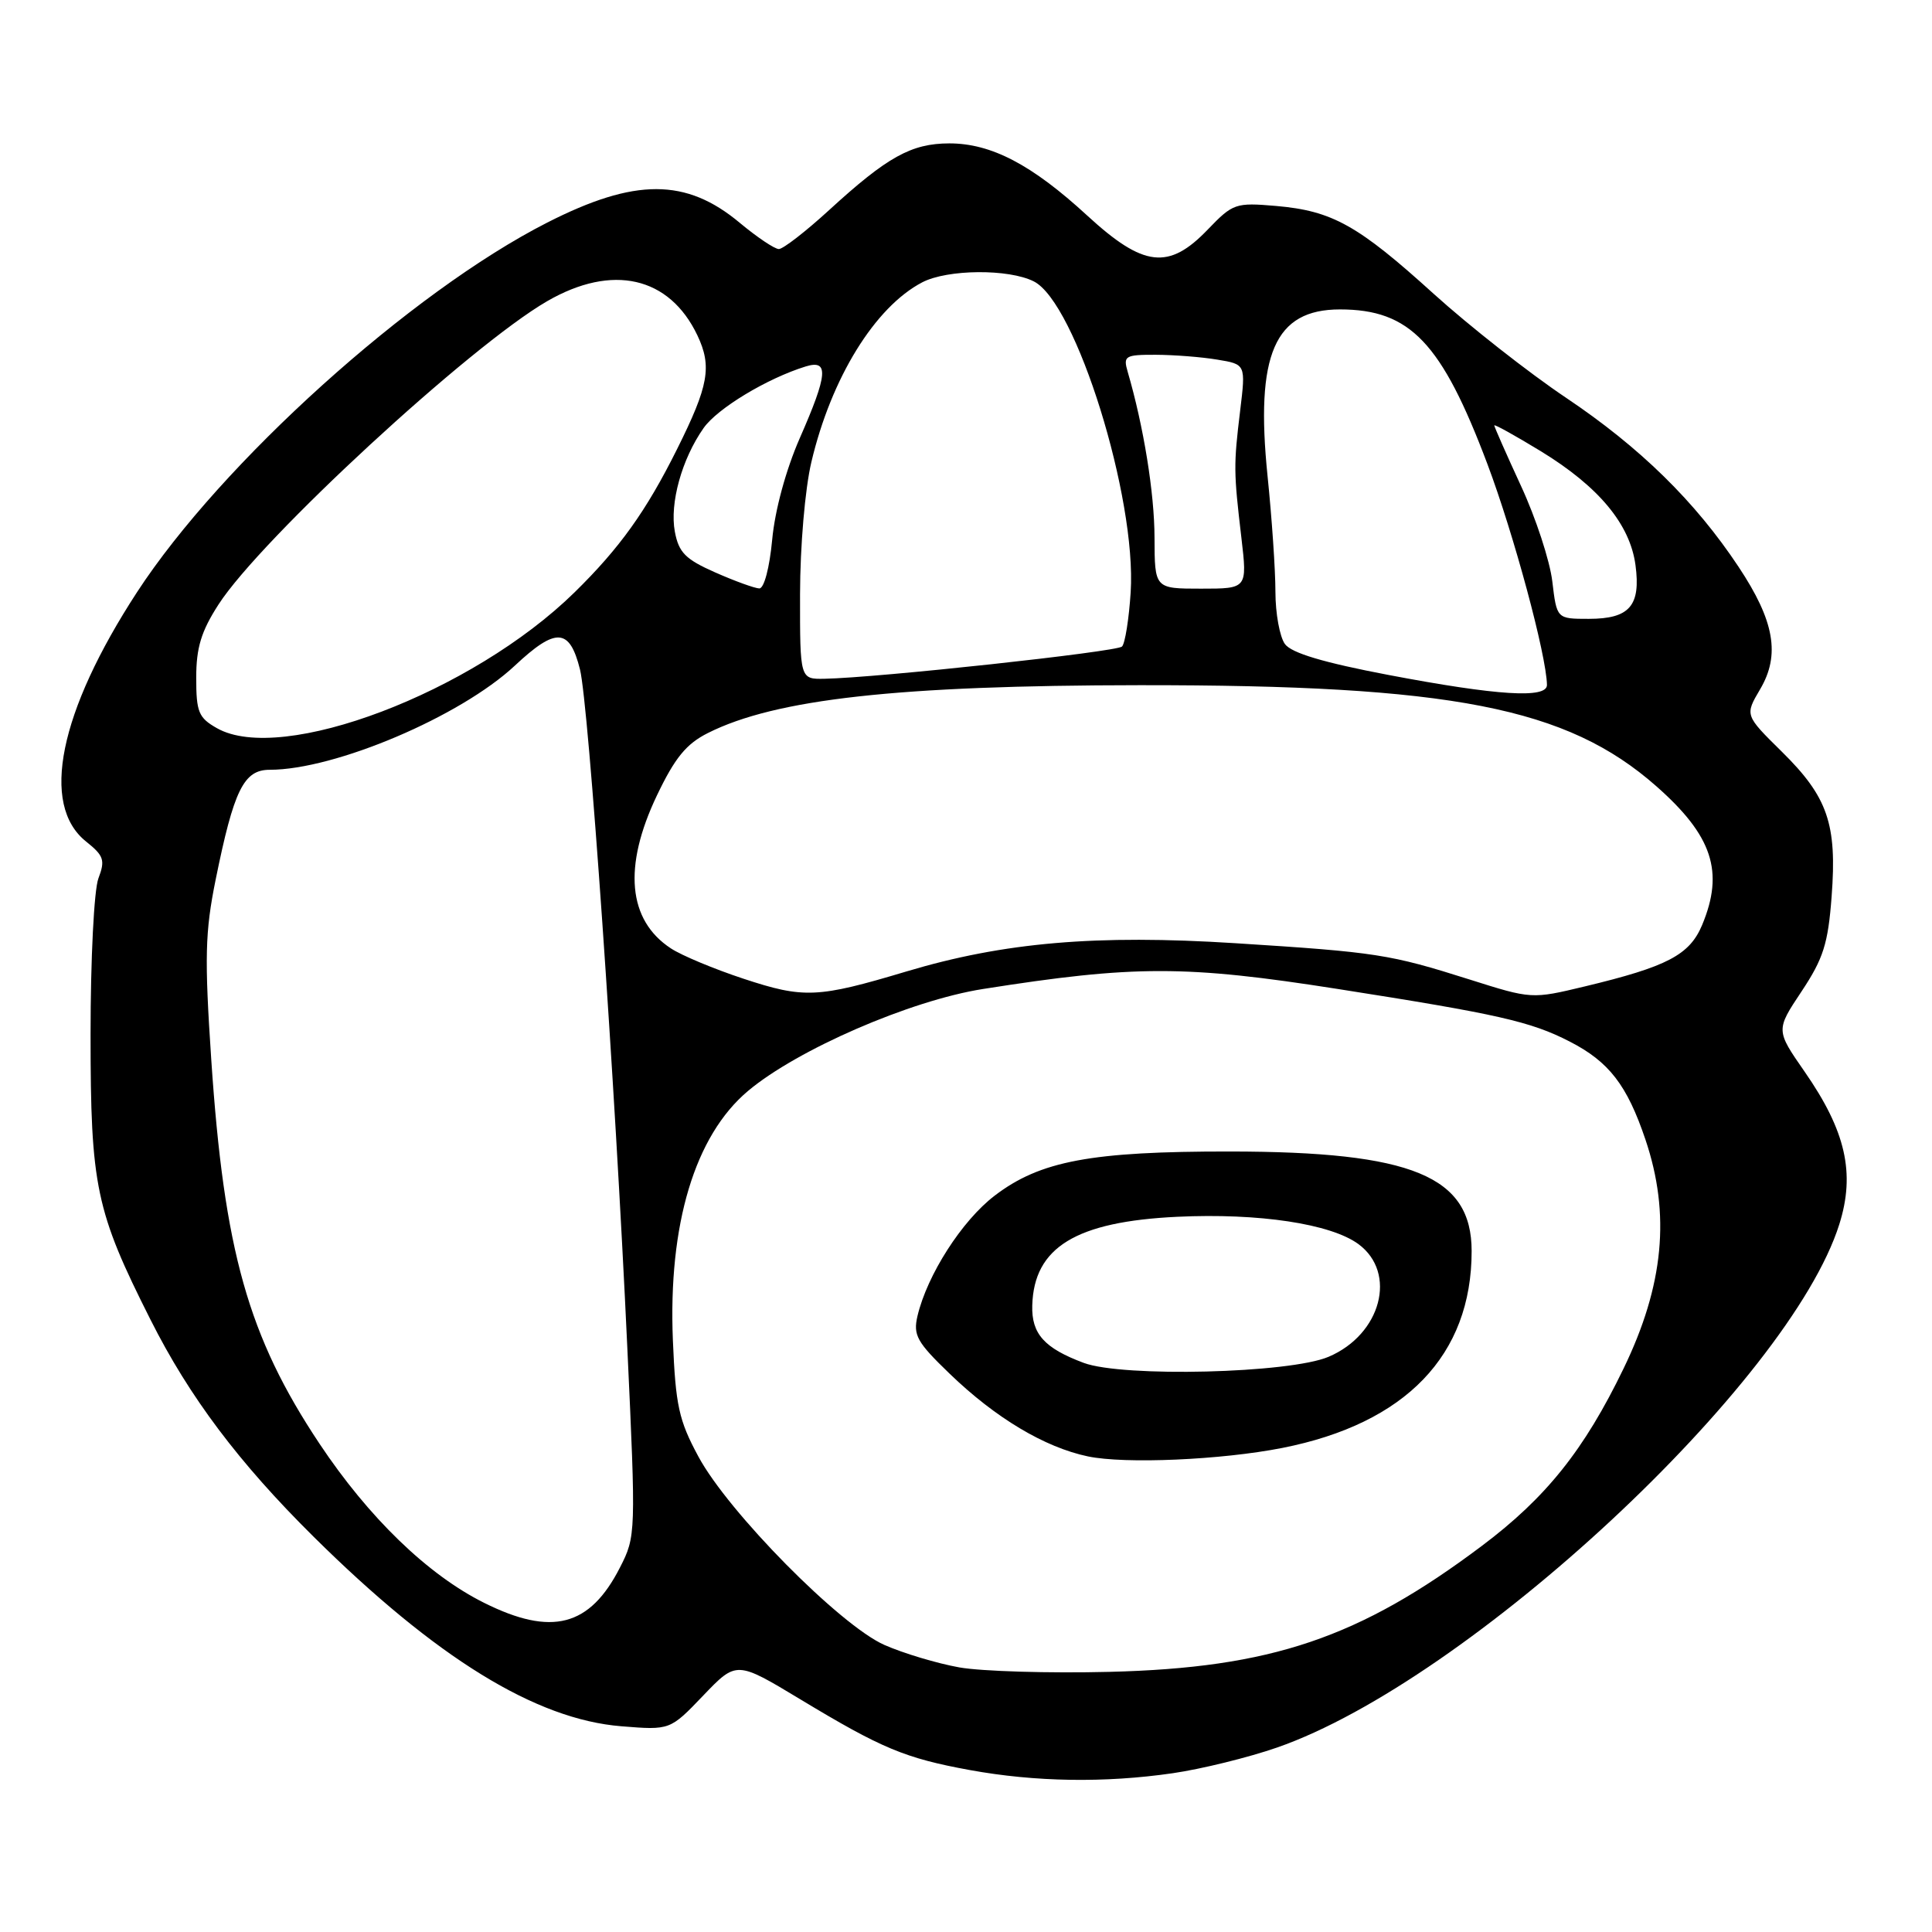 <?xml version="1.0" encoding="UTF-8" standalone="no"?>
<!DOCTYPE svg PUBLIC "-//W3C//DTD SVG 1.1//EN" "http://www.w3.org/Graphics/SVG/1.1/DTD/svg11.dtd" >
<svg xmlns="http://www.w3.org/2000/svg" xmlns:xlink="http://www.w3.org/1999/xlink" version="1.1" viewBox="0 0 256 256">
 <g >
 <path fill="currentColor"
d=" M 155.40 234.96 C 159.19 234.41 165.41 232.88 169.21 231.56 C 194.60 222.73 237.12 183.16 243.72 162.22 C 245.85 155.45 244.58 149.86 239.12 142.00 C 235.30 136.50 235.30 136.50 238.72 131.36 C 241.60 127.02 242.23 125.06 242.70 118.78 C 243.43 109.19 242.19 105.60 236.09 99.59 C 231.20 94.77 231.20 94.77 233.22 91.34 C 235.92 86.78 235.13 82.27 230.37 75.11 C 224.62 66.44 217.32 59.29 207.50 52.70 C 202.55 49.38 194.68 43.19 190.00 38.96 C 179.93 29.83 176.54 27.94 169.09 27.29 C 163.72 26.83 163.37 26.95 160.05 30.40 C 154.87 35.81 151.53 35.43 144.06 28.56 C 136.72 21.81 131.35 19.00 125.79 19.00 C 120.76 19.01 117.58 20.77 109.86 27.84 C 106.76 30.68 103.76 33.00 103.20 33.00 C 102.65 33.00 100.32 31.44 98.04 29.54 C 90.92 23.58 84.14 23.57 72.50 29.50 C 54.46 38.68 29.33 61.33 18.16 78.46 C 7.82 94.34 5.31 106.65 11.41 111.51 C 13.76 113.39 13.96 113.97 13.04 116.39 C 12.46 117.92 12.00 127.05 12.00 137.10 C 12.00 157.21 12.68 160.46 19.95 174.88 C 25.08 185.08 31.65 193.82 41.55 203.62 C 57.79 219.70 70.98 227.83 82.34 228.74 C 88.79 229.26 88.79 229.26 93.19 224.66 C 97.59 220.07 97.59 220.07 106.05 225.17 C 116.83 231.68 119.92 232.97 128.50 234.54 C 137.16 236.12 146.37 236.27 155.40 234.96 Z  M 127.12 220.94 C 124.16 220.41 119.69 219.07 117.18 217.96 C 111.31 215.36 96.51 200.38 92.54 193.00 C 89.95 188.21 89.52 186.23 89.16 177.59 C 88.53 162.24 92.07 150.49 99.10 144.57 C 105.62 139.08 120.61 132.57 130.23 131.05 C 150.35 127.88 157.08 127.88 177.30 131.05 C 198.47 134.37 202.82 135.35 207.99 138.01 C 213.20 140.68 215.59 143.77 218.03 151.00 C 221.37 160.90 220.47 170.32 215.13 181.34 C 209.92 192.12 204.87 198.44 196.35 204.84 C 180.10 217.05 168.42 221.00 147.00 221.53 C 139.03 221.73 130.08 221.46 127.12 220.94 Z  M 169.91 191.86 C 186.27 188.63 195.00 179.56 195.00 165.78 C 195.00 155.84 187.14 152.60 163.00 152.58 C 144.57 152.56 137.82 153.83 131.80 158.43 C 127.47 161.73 122.86 168.92 121.57 174.38 C 120.98 176.92 121.49 177.84 125.83 182.02 C 131.91 187.89 138.43 191.78 144.15 192.98 C 149.07 194.01 161.83 193.45 169.91 191.86 Z  M 64.16 212.39 C 56.69 208.67 48.86 201.10 42.33 191.29 C 32.88 177.09 29.69 165.75 27.99 140.36 C 27.09 126.88 27.17 123.50 28.57 116.58 C 30.99 104.66 32.29 102.00 35.74 102.00 C 44.40 102.00 61.01 94.94 68.22 88.20 C 73.67 83.10 75.47 83.20 76.85 88.70 C 77.99 93.23 81.50 143.49 83.12 178.51 C 84.27 203.20 84.26 203.58 82.15 207.70 C 78.15 215.54 73.11 216.85 64.16 212.39 Z  M 98.50 129.68 C 94.65 128.41 90.33 126.61 88.90 125.67 C 83.19 121.93 82.54 114.84 87.05 105.39 C 89.43 100.41 90.93 98.57 93.80 97.13 C 102.77 92.62 119.01 90.82 151.00 90.79 C 192.35 90.76 207.60 93.73 219.45 104.16 C 226.91 110.73 228.49 115.50 225.54 122.57 C 223.87 126.54 220.94 128.08 209.98 130.71 C 202.97 132.39 202.94 132.39 194.73 129.79 C 184.15 126.44 182.44 126.17 163.70 124.98 C 145.25 123.81 133.02 124.86 120.12 128.72 C 108.33 132.25 106.53 132.33 98.50 129.68 Z  M 28.75 96.49 C 26.31 95.11 26.00 94.36 26.00 89.81 C 26.00 85.82 26.66 83.65 28.96 80.09 C 34.55 71.42 62.29 45.82 72.50 39.91 C 81.14 34.91 88.70 36.64 92.41 44.44 C 94.36 48.56 93.91 51.10 89.72 59.50 C 85.62 67.73 82.12 72.62 76.12 78.50 C 62.59 91.76 37.33 101.35 28.75 96.49 Z  M 184.01 89.44 C 175.38 87.80 171.13 86.53 170.26 85.34 C 169.57 84.39 169.00 81.28 169.00 78.41 C 169.00 75.55 168.53 68.66 167.96 63.10 C 166.31 46.96 168.89 41.00 177.55 41.00 C 186.84 41.00 191.02 45.38 197.09 61.49 C 200.58 70.76 204.91 86.81 204.98 90.75 C 205.01 92.59 198.44 92.18 184.01 89.44 Z  M 106.01 78.75 C 106.02 72.37 106.67 64.78 107.51 61.23 C 110.14 50.08 115.93 40.69 122.20 37.41 C 125.54 35.67 133.65 35.60 136.99 37.29 C 142.58 40.12 150.62 65.93 149.82 78.48 C 149.59 82.02 149.08 85.26 148.67 85.67 C 147.96 86.37 116.25 89.81 109.25 89.94 C 106.00 90.00 106.00 90.00 106.01 78.75 Z  M 205.69 77.05 C 205.37 74.33 203.51 68.64 201.55 64.41 C 199.60 60.18 198.00 56.56 198.00 56.37 C 198.00 56.18 200.77 57.72 204.17 59.79 C 211.85 64.49 215.98 69.46 216.71 74.87 C 217.43 80.27 215.93 82.00 210.52 82.00 C 206.28 82.00 206.28 82.00 205.69 77.05 Z  M 94.77 75.85 C 90.83 74.11 89.94 73.22 89.42 70.45 C 88.72 66.69 90.34 60.83 93.23 56.72 C 95.05 54.12 101.64 50.14 106.75 48.56 C 109.86 47.60 109.70 49.58 105.96 58.09 C 104.14 62.25 102.68 67.60 102.32 71.50 C 101.97 75.25 101.24 77.99 100.61 77.97 C 100.00 77.95 97.37 77.00 94.77 75.85 Z  M 152.98 71.25 C 152.97 65.35 151.54 56.50 149.42 49.25 C 148.81 47.16 149.08 47.00 153.13 47.01 C 155.54 47.02 159.20 47.30 161.28 47.65 C 165.07 48.27 165.07 48.27 164.33 54.39 C 163.45 61.64 163.46 62.50 164.49 71.25 C 165.28 78.00 165.28 78.00 159.14 78.00 C 153.00 78.00 153.00 78.00 152.98 71.25 Z  M 143.60 180.59 C 138.38 178.64 136.67 176.74 136.78 172.98 C 137.00 165.27 142.56 161.87 156.00 161.23 C 166.83 160.72 176.34 162.16 180.00 164.85 C 185.17 168.67 183.01 176.82 176.05 179.78 C 170.90 181.98 148.79 182.52 143.60 180.59 Z "/>
</g>
</svg>